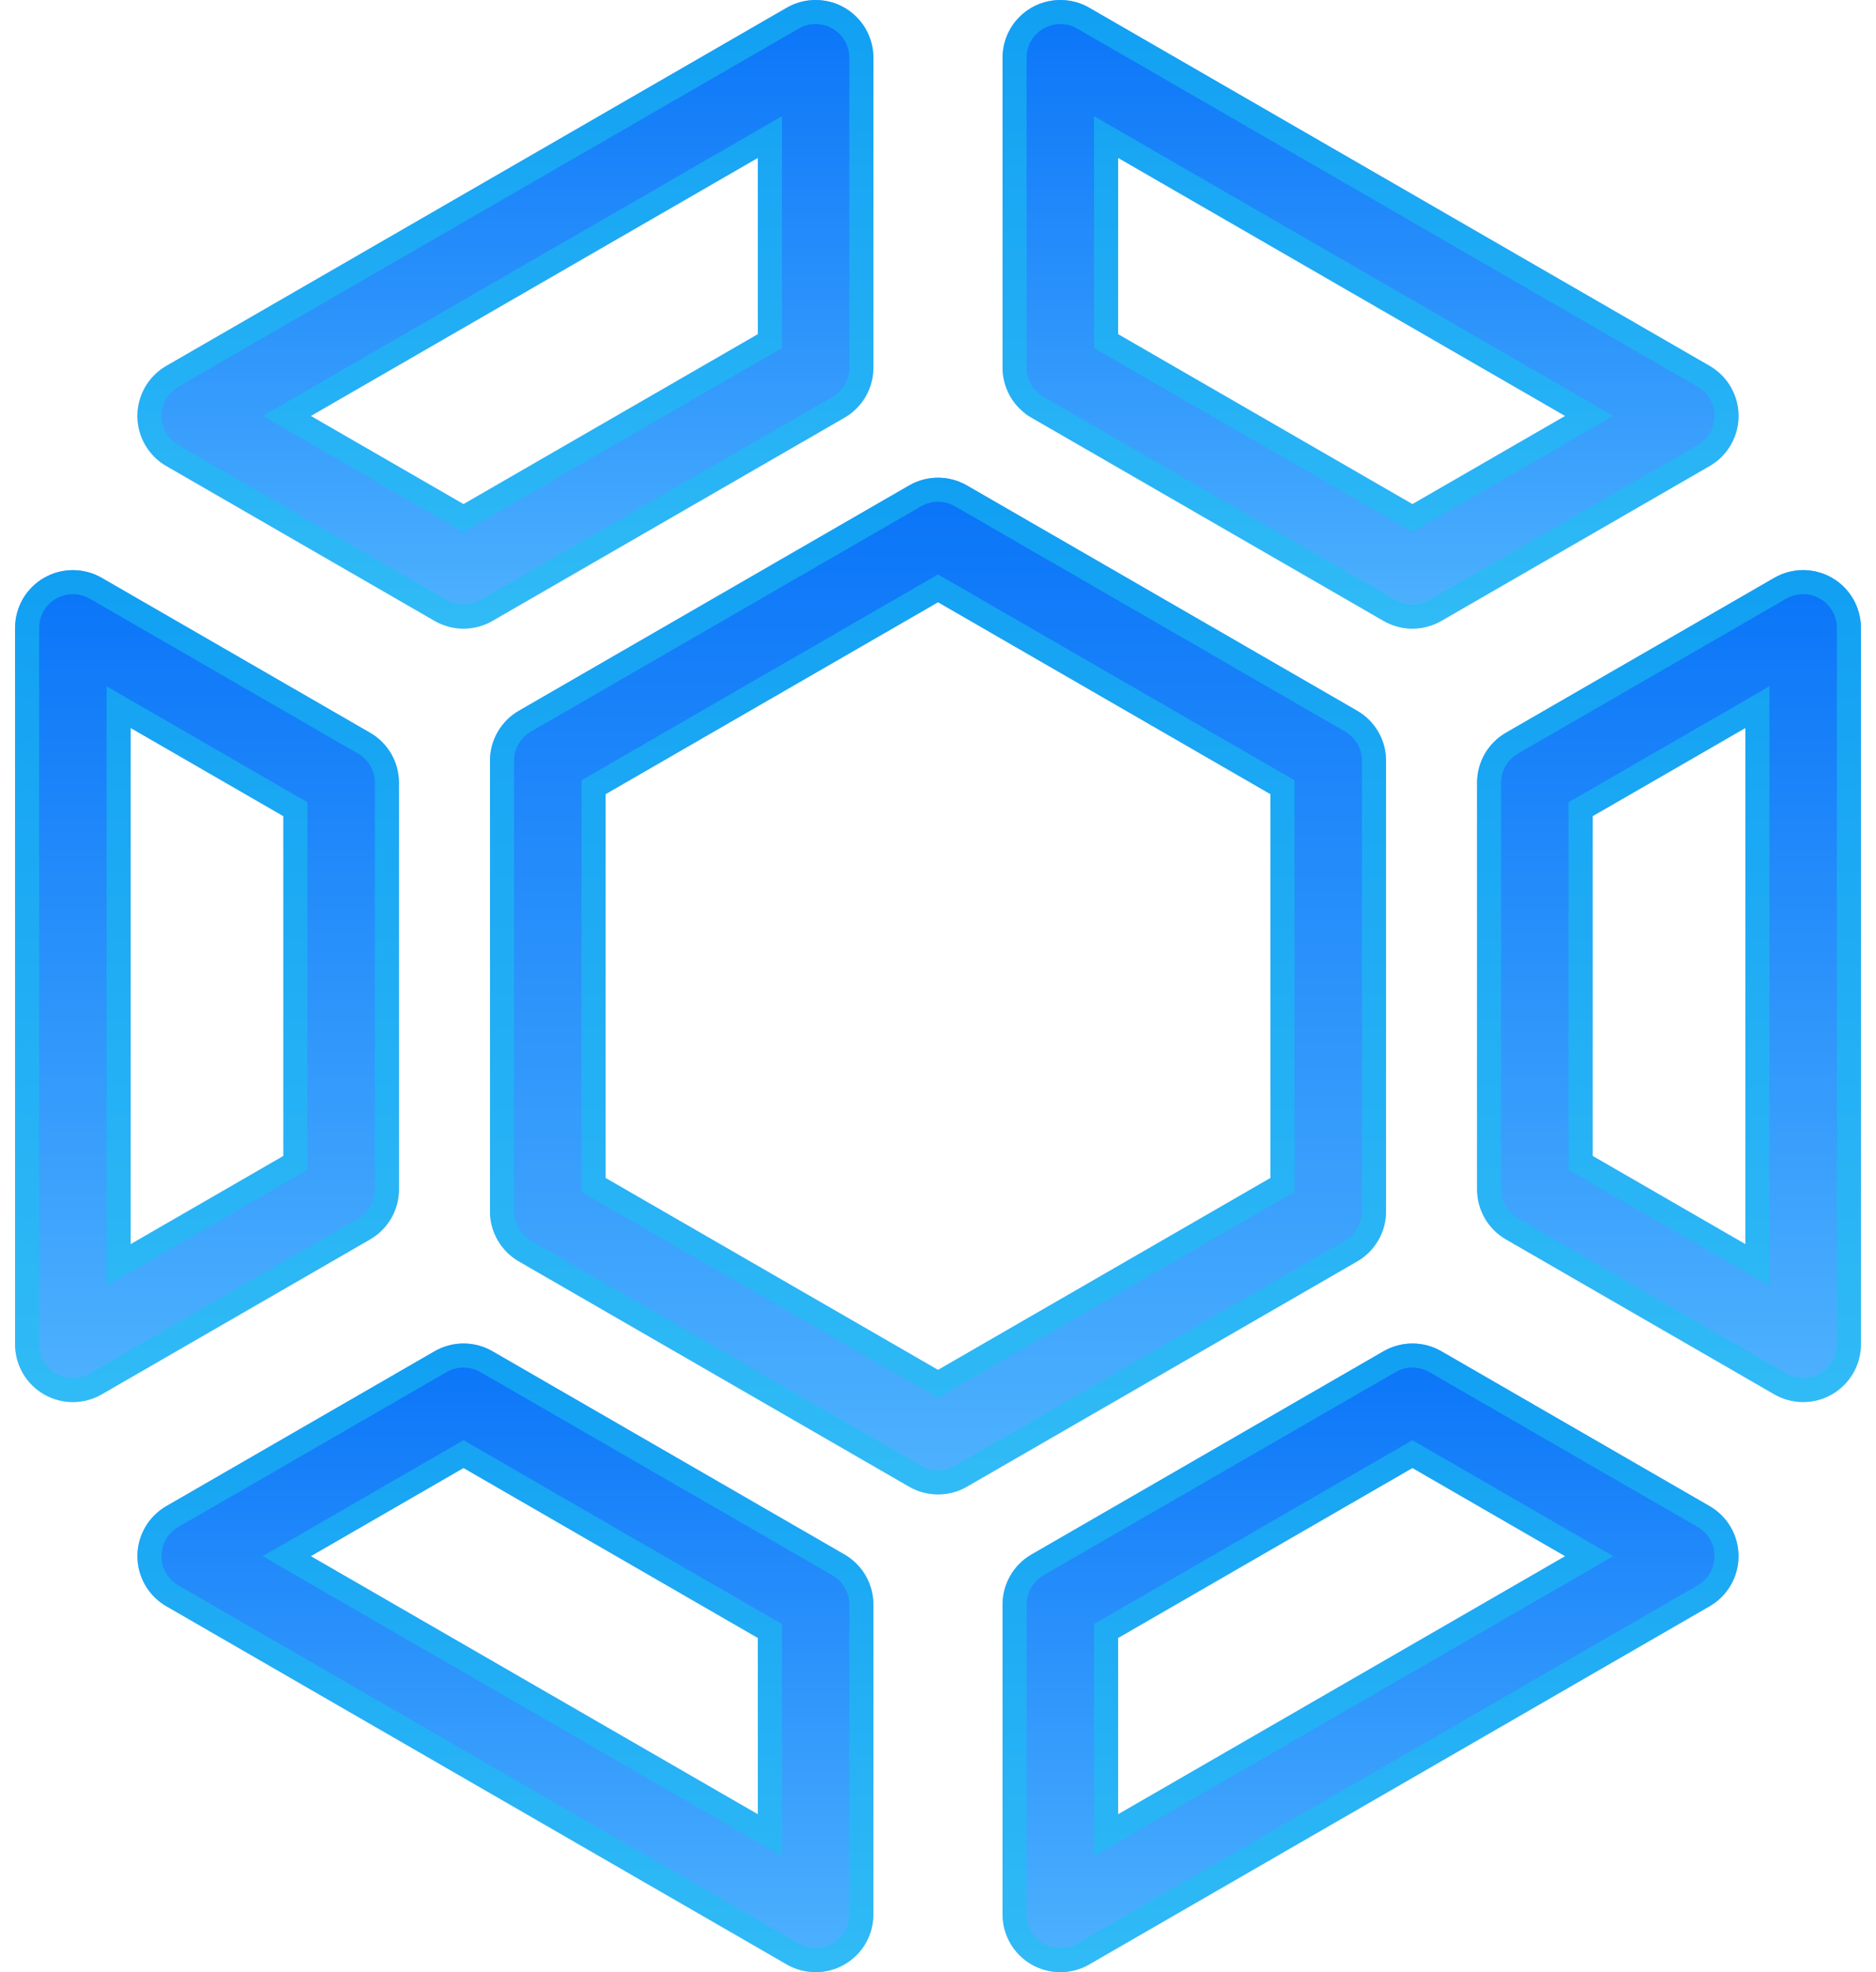 <svg width="78" height="82" viewBox="0 0 78 82" fill="none" xmlns="http://www.w3.org/2000/svg">
<path d="M52.823 48.98L39.001 56.959L25.178 48.98V33.019L39.001 25.039L52.823 33.019V48.98ZM57.628 50.367V31.632C57.628 30.774 57.17 29.981 56.427 29.552L40.202 20.184C39.459 19.755 38.543 19.755 37.8 20.184L21.575 29.552C20.831 29.981 20.373 30.774 20.373 31.632V50.367C20.373 51.226 20.831 52.019 21.575 52.448L37.8 61.814C38.171 62.029 38.586 62.136 39.001 62.136C39.415 62.136 39.83 62.029 40.202 61.814L56.426 52.448C57.17 52.019 57.628 51.226 57.628 50.367Z" fill="url(#paint0_linear_92_4774)"/>
<path d="M53.073 49.413L53.323 49.269V48.98V33.019V32.731L53.073 32.586L39.251 24.606L39.001 24.462L38.751 24.606L24.928 32.586L24.678 32.731V33.019V48.98V49.269L24.928 49.413L38.751 57.393L39.001 57.537L39.251 57.393L53.073 49.413ZM56.177 29.985L56.177 29.985C56.765 30.325 57.128 30.953 57.128 31.632V50.367C57.128 51.047 56.765 51.675 56.176 52.015L56.176 52.015L39.952 61.381C39.657 61.551 39.329 61.636 39.001 61.636C38.672 61.636 38.344 61.551 38.05 61.381C38.05 61.381 38.05 61.381 38.05 61.381L21.825 52.015L21.825 52.015C21.236 51.675 20.873 51.047 20.873 50.367V31.632C20.873 30.953 21.236 30.325 21.825 29.985L21.825 29.985L38.05 20.617L38.05 20.617C38.638 20.278 39.363 20.278 39.952 20.617L39.952 20.617L56.177 29.985Z" stroke="#19C2EF" stroke-opacity="0.55"/>
<path d="M46.489 75.437V68.103L58.726 61.037L65.077 64.705L46.489 75.437ZM71.083 62.624L59.927 56.183C59.184 55.754 58.268 55.754 57.525 56.183L42.885 64.636C42.142 65.065 41.684 65.858 41.684 66.716V79.598C41.684 80.456 42.142 81.249 42.885 81.678C43.257 81.893 43.672 82 44.087 82C44.501 82 44.916 81.893 45.288 81.678L71.083 66.785C71.826 66.356 72.284 65.563 72.284 64.705C72.284 63.847 71.827 63.053 71.083 62.624Z" fill="url(#paint1_linear_92_4774)"/>
<path d="M45.989 76.303L46.739 75.87L65.327 65.138L66.077 64.705L65.328 64.272L58.976 60.604L58.726 60.46L58.476 60.604L46.239 67.67L45.989 67.814V68.103V75.437V76.303ZM70.833 63.057L70.833 63.057C71.422 63.397 71.784 64.025 71.784 64.705C71.784 65.385 71.422 66.013 70.833 66.352L70.833 66.352L45.038 81.245L45.038 81.245C44.744 81.415 44.415 81.5 44.087 81.5C43.758 81.5 43.43 81.415 43.135 81.245L43.135 81.245C42.547 80.905 42.184 80.277 42.184 79.598V66.716C42.184 66.037 42.547 65.409 43.135 65.069L43.135 65.069L57.775 56.616C57.775 56.616 57.775 56.616 57.775 56.616C58.364 56.276 59.089 56.276 59.678 56.616L70.833 63.057Z" stroke="#19C2EF" stroke-opacity="0.55"/>
<path d="M31.509 75.437L12.921 64.704L19.272 61.037L31.509 68.103V75.437ZM35.113 64.636L20.474 56.183C19.73 55.754 18.814 55.754 18.071 56.183L6.915 62.624C6.172 63.053 5.714 63.847 5.714 64.705C5.714 65.563 6.172 66.356 6.915 66.785L32.711 81.678C33.082 81.893 33.497 82 33.912 82C34.327 82 34.741 81.893 35.113 81.678C35.856 81.249 36.314 80.456 36.314 79.598V66.716C36.314 65.858 35.856 65.065 35.113 64.636Z" fill="url(#paint2_linear_92_4774)"/>
<path d="M31.259 75.87L32.01 76.303V75.437V68.103V67.814L31.759 67.67L19.522 60.604L19.272 60.46L19.022 60.604L12.671 64.272L11.921 64.704L12.671 65.138L31.259 75.87ZM20.224 56.616L20.224 56.616L34.863 65.069C35.452 65.409 35.814 66.037 35.814 66.716V79.598C35.814 80.277 35.452 80.905 34.863 81.245L34.863 81.245C34.569 81.415 34.24 81.5 33.912 81.5C33.583 81.5 33.255 81.415 32.961 81.245L32.961 81.245L7.165 66.352L7.165 66.352C6.577 66.012 6.214 65.384 6.214 64.705C6.214 64.025 6.577 63.397 7.165 63.057L7.165 63.057L18.321 56.616L18.321 56.616C18.91 56.276 19.635 56.276 20.224 56.616Z" stroke="#19C2EF" stroke-opacity="0.55"/>
<path d="M11.783 48.065L5.432 51.732V30.268L11.783 33.934V48.065ZM16.588 49.452V32.547C16.588 31.689 16.13 30.896 15.386 30.467L4.231 24.027C3.487 23.598 2.572 23.598 1.828 24.027C1.085 24.456 0.627 25.249 0.627 26.107V55.893C0.627 56.752 1.085 57.545 1.829 57.974C2.2 58.188 2.615 58.296 3.03 58.296C3.445 58.296 3.859 58.188 4.231 57.974L15.387 51.532C16.13 51.103 16.588 50.31 16.588 49.452Z" fill="url(#paint3_linear_92_4774)"/>
<path d="M12.033 48.498L12.283 48.353V48.065V33.934V33.646L12.033 33.501L5.682 29.835L4.932 29.402V30.268V51.732V52.598L5.682 52.165L12.033 48.498ZM15.136 30.9L15.136 30.9C15.725 31.239 16.088 31.867 16.088 32.547V49.452C16.088 50.131 15.725 50.759 15.137 51.099L15.137 51.099L3.981 57.541L3.981 57.541C3.687 57.711 3.358 57.796 3.03 57.796C2.701 57.796 2.373 57.711 2.079 57.541C1.49 57.201 1.127 56.573 1.127 55.893V26.107C1.127 25.428 1.49 24.8 2.078 24.46L2.078 24.46C2.667 24.12 3.392 24.12 3.981 24.46L3.981 24.46L15.136 30.9Z" stroke="#19C2EF" stroke-opacity="0.55"/>
<path d="M72.569 51.732L66.218 48.064V33.934L72.569 30.268V51.732ZM76.172 24.026C75.429 23.597 74.513 23.597 73.77 24.026L62.614 30.466C61.871 30.895 61.413 31.689 61.413 32.547V49.451C61.413 50.309 61.871 51.102 62.614 51.532L73.77 57.973C74.141 58.188 74.556 58.295 74.971 58.295C75.386 58.295 75.8 58.188 76.172 57.973C76.915 57.544 77.373 56.751 77.373 55.893V26.107C77.373 25.249 76.915 24.456 76.172 24.026Z" fill="url(#paint4_linear_92_4774)"/>
<path d="M72.319 52.165L73.069 52.598V51.732V30.268V29.402L72.319 29.835L65.968 33.501L65.718 33.645V33.934V48.064V48.353L65.968 48.497L72.319 52.165ZM62.864 30.899L62.864 30.899L74.02 24.459C74.609 24.12 75.334 24.12 75.922 24.459C76.511 24.799 76.873 25.427 76.873 26.107V55.893C76.873 56.572 76.511 57.2 75.922 57.54C75.628 57.71 75.299 57.795 74.971 57.795C74.642 57.795 74.314 57.71 74.02 57.54L74.02 57.54L62.864 51.099C62.275 50.759 61.913 50.131 61.913 49.451V32.547C61.913 31.867 62.276 31.239 62.864 30.899Z" stroke="#19C2EF" stroke-opacity="0.55"/>
<path d="M31.509 6.564V13.897L19.272 20.962L12.921 17.295L31.509 6.564ZM6.916 19.376L18.071 25.816C18.443 26.03 18.858 26.138 19.272 26.138C19.687 26.138 20.102 26.03 20.473 25.816L35.113 17.364C35.856 16.935 36.314 16.142 36.314 15.284V2.403C36.314 1.544 35.856 0.751 35.113 0.322C34.37 -0.107 33.454 -0.107 32.711 0.322L6.915 15.215C6.172 15.644 5.714 16.437 5.714 17.296C5.714 18.154 6.172 18.947 6.916 19.376Z" fill="url(#paint5_linear_92_4774)"/>
<path d="M32.01 6.564V5.698L31.259 6.131L12.671 16.862L11.921 17.295L12.671 17.728L19.022 21.395L19.272 21.539L19.522 21.395L31.759 14.33L32.01 14.186V13.897V6.564ZM7.166 18.943L7.165 18.943C6.577 18.603 6.214 17.975 6.214 17.296C6.214 16.616 6.577 15.988 7.165 15.648L32.961 0.755L32.961 0.755C33.549 0.415 34.274 0.415 34.863 0.755L34.863 0.755C35.452 1.095 35.814 1.723 35.814 2.403V15.284C35.814 15.964 35.452 16.592 34.863 16.932L20.224 25.383C20.224 25.383 20.224 25.383 20.223 25.383C19.929 25.553 19.601 25.638 19.272 25.638C18.944 25.638 18.616 25.553 18.321 25.383C18.321 25.383 18.321 25.383 18.321 25.383L7.166 18.943Z" stroke="#19C2EF" stroke-opacity="0.55"/>
<path d="M46.489 6.564L65.077 17.295L58.726 20.962L46.489 13.897V6.564ZM42.885 17.364L57.525 25.816C57.897 26.031 58.312 26.138 58.726 26.138C59.141 26.138 59.556 26.03 59.927 25.816L71.083 19.376C71.826 18.947 72.284 18.154 72.284 17.296C72.284 16.437 71.826 15.644 71.083 15.215L45.288 0.322C44.544 -0.107 43.629 -0.107 42.885 0.322C42.142 0.751 41.684 1.544 41.684 2.403V15.284C41.684 16.142 42.142 16.935 42.885 17.364Z" fill="url(#paint6_linear_92_4774)"/>
<path d="M46.739 6.131L45.989 5.698V6.564V13.897V14.186L46.239 14.33L58.476 21.395L58.726 21.539L58.976 21.395L65.327 17.728L66.077 17.295L65.327 16.862L46.739 6.131ZM57.775 25.383L57.775 25.383L43.135 16.932C43.135 16.931 43.135 16.931 43.135 16.931C42.547 16.592 42.184 15.964 42.184 15.284V2.403C42.184 1.723 42.547 1.095 43.135 0.755L43.135 0.755C43.724 0.415 44.449 0.415 45.038 0.755L45.038 0.755L70.833 15.648L70.833 15.648C71.422 15.988 71.784 16.616 71.784 17.296C71.784 17.975 71.422 18.603 70.833 18.943L70.833 18.943L59.677 25.383C59.383 25.553 59.055 25.638 58.726 25.638C58.398 25.638 58.069 25.553 57.775 25.383Z" stroke="#19C2EF" stroke-opacity="0.55"/>
<defs>
<linearGradient id="paint0_linear_92_4774" x1="39.001" y1="19.863" x2="39.001" y2="62.136" gradientUnits="userSpaceOnUse">
<stop stop-color="#0974F8"/>
<stop offset="1" stop-color="#4FB2FE"/>
</linearGradient>
<linearGradient id="paint1_linear_92_4774" x1="56.984" y1="55.861" x2="56.984" y2="82" gradientUnits="userSpaceOnUse">
<stop stop-color="#0974F8"/>
<stop offset="1" stop-color="#4FB2FE"/>
</linearGradient>
<linearGradient id="paint2_linear_92_4774" x1="21.014" y1="55.861" x2="21.014" y2="82" gradientUnits="userSpaceOnUse">
<stop stop-color="#0974F8"/>
<stop offset="1" stop-color="#4FB2FE"/>
</linearGradient>
<linearGradient id="paint3_linear_92_4774" x1="8.608" y1="23.705" x2="8.608" y2="58.296" gradientUnits="userSpaceOnUse">
<stop stop-color="#0974F8"/>
<stop offset="1" stop-color="#4FB2FE"/>
</linearGradient>
<linearGradient id="paint4_linear_92_4774" x1="69.393" y1="23.705" x2="69.393" y2="58.295" gradientUnits="userSpaceOnUse">
<stop stop-color="#0974F8"/>
<stop offset="1" stop-color="#4FB2FE"/>
</linearGradient>
<linearGradient id="paint5_linear_92_4774" x1="21.014" y1="0" x2="21.014" y2="26.138" gradientUnits="userSpaceOnUse">
<stop stop-color="#0974F8"/>
<stop offset="1" stop-color="#4FB2FE"/>
</linearGradient>
<linearGradient id="paint6_linear_92_4774" x1="56.984" y1="0" x2="56.984" y2="26.138" gradientUnits="userSpaceOnUse">
<stop stop-color="#0974F8"/>
<stop offset="1" stop-color="#4FB2FE"/>
</linearGradient>
</defs>
</svg>
